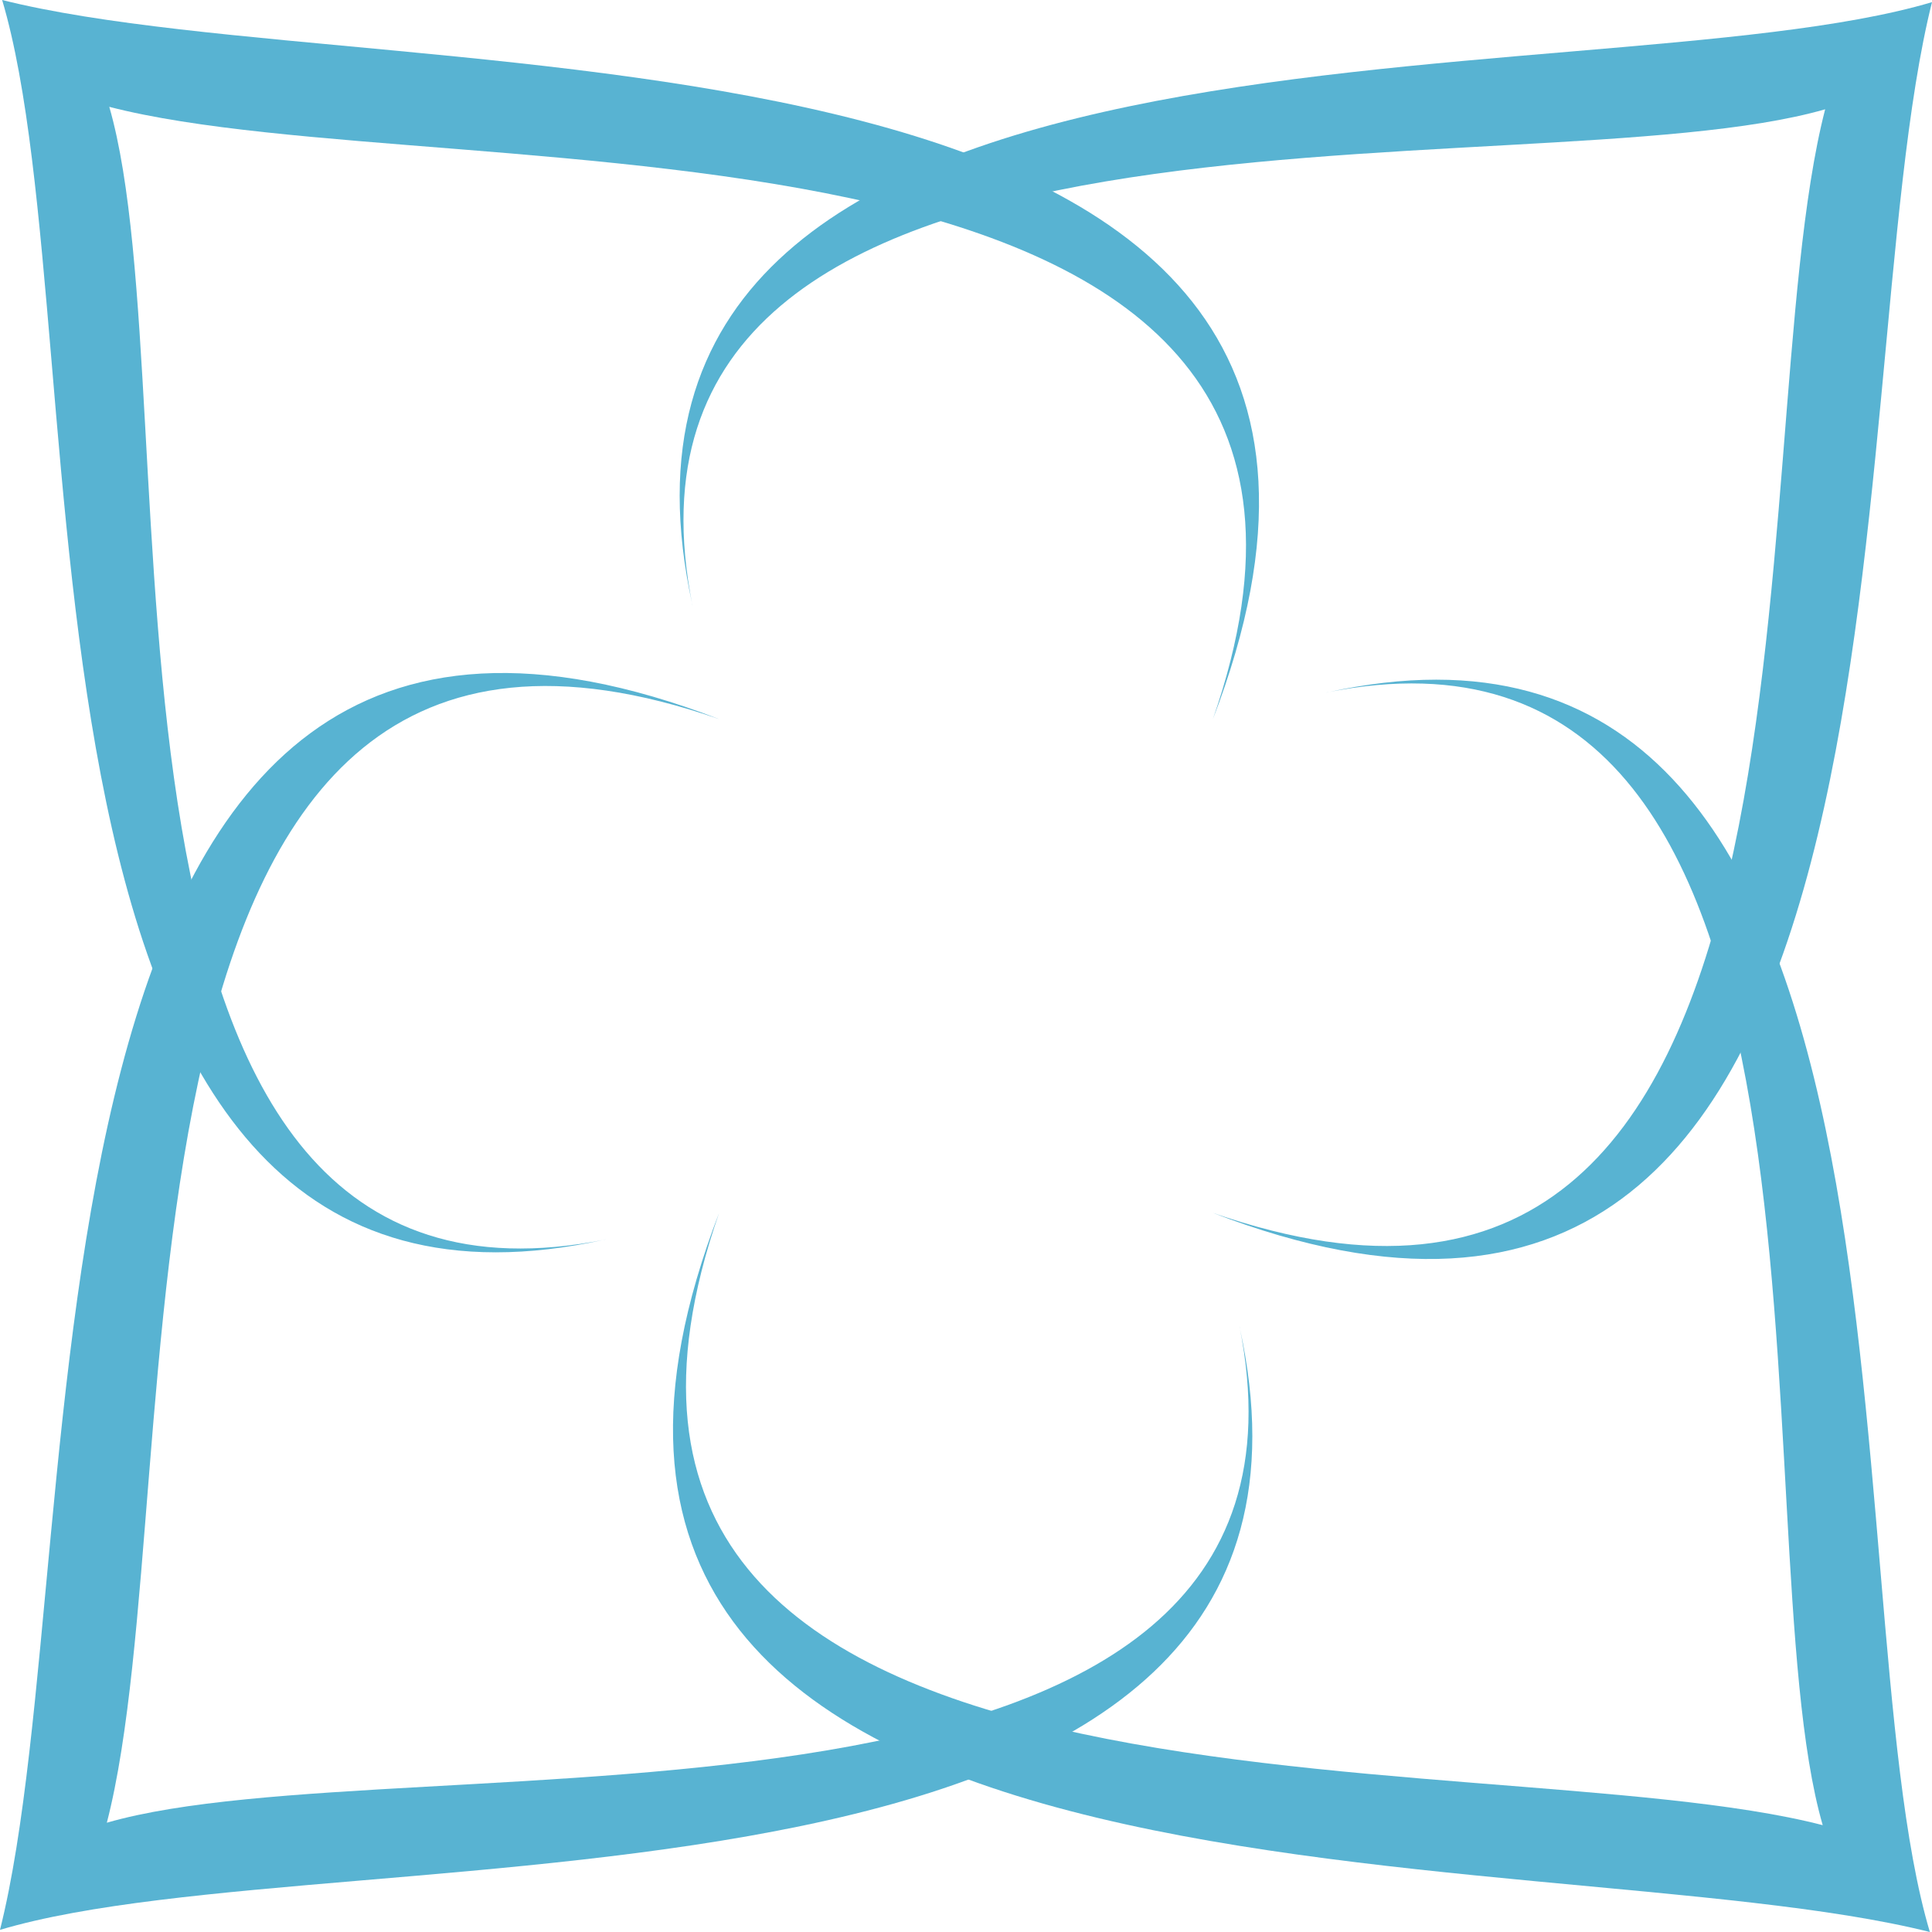 <?xml version="1.0" encoding="UTF-8"?>
<svg id="Capa_2" data-name="Capa 2" xmlns="http://www.w3.org/2000/svg" viewBox="0 0 63.11 63.11">
  <defs>
    <style>
      .cls-1 {
        fill: #58b3d2;
        stroke-width: 0px;
      }
    </style>
  </defs>
  <g id="Capa_1-2" data-name="Capa 1">
    <path class="cls-1" d="M40.49,43.33c3.63,18.14-27.22,13.38-37,16.21,2.92-11.3-1.14-43.4,20-36.05C-.53,14.24,3.25,50.09,0,63.04c11.35-3.38,45.03.88,40.49-19.7Z"/>
    <path class="cls-1" d="M43.33,22.62c18.14-3.63,13.38,27.22,16.21,37-11.3-2.92-43.4,1.14-36.05-20-9.25,24.02,26.6,20.24,39.55,23.49-3.38-11.35.88-45.03-19.7-40.49Z"/>
    <path class="cls-1" d="M19.78,40.49C1.64,44.11,6.39,13.27,3.57,3.49c11.3,2.92,43.4-1.14,36.05,20C48.87-.53,13.02,3.25.07,0c3.38,11.35-.88,45.03,19.7,40.49Z"/>
    <path class="cls-1" d="M22.62,19.78C19,1.64,49.84,6.39,59.62,3.57c-2.92,11.3,1.14,43.4-20,36.05C63.64,48.87,59.86,13.02,63.11.07c-11.35,3.38-45.03-.88-40.49,19.7Z"/>
  </g>
</svg>